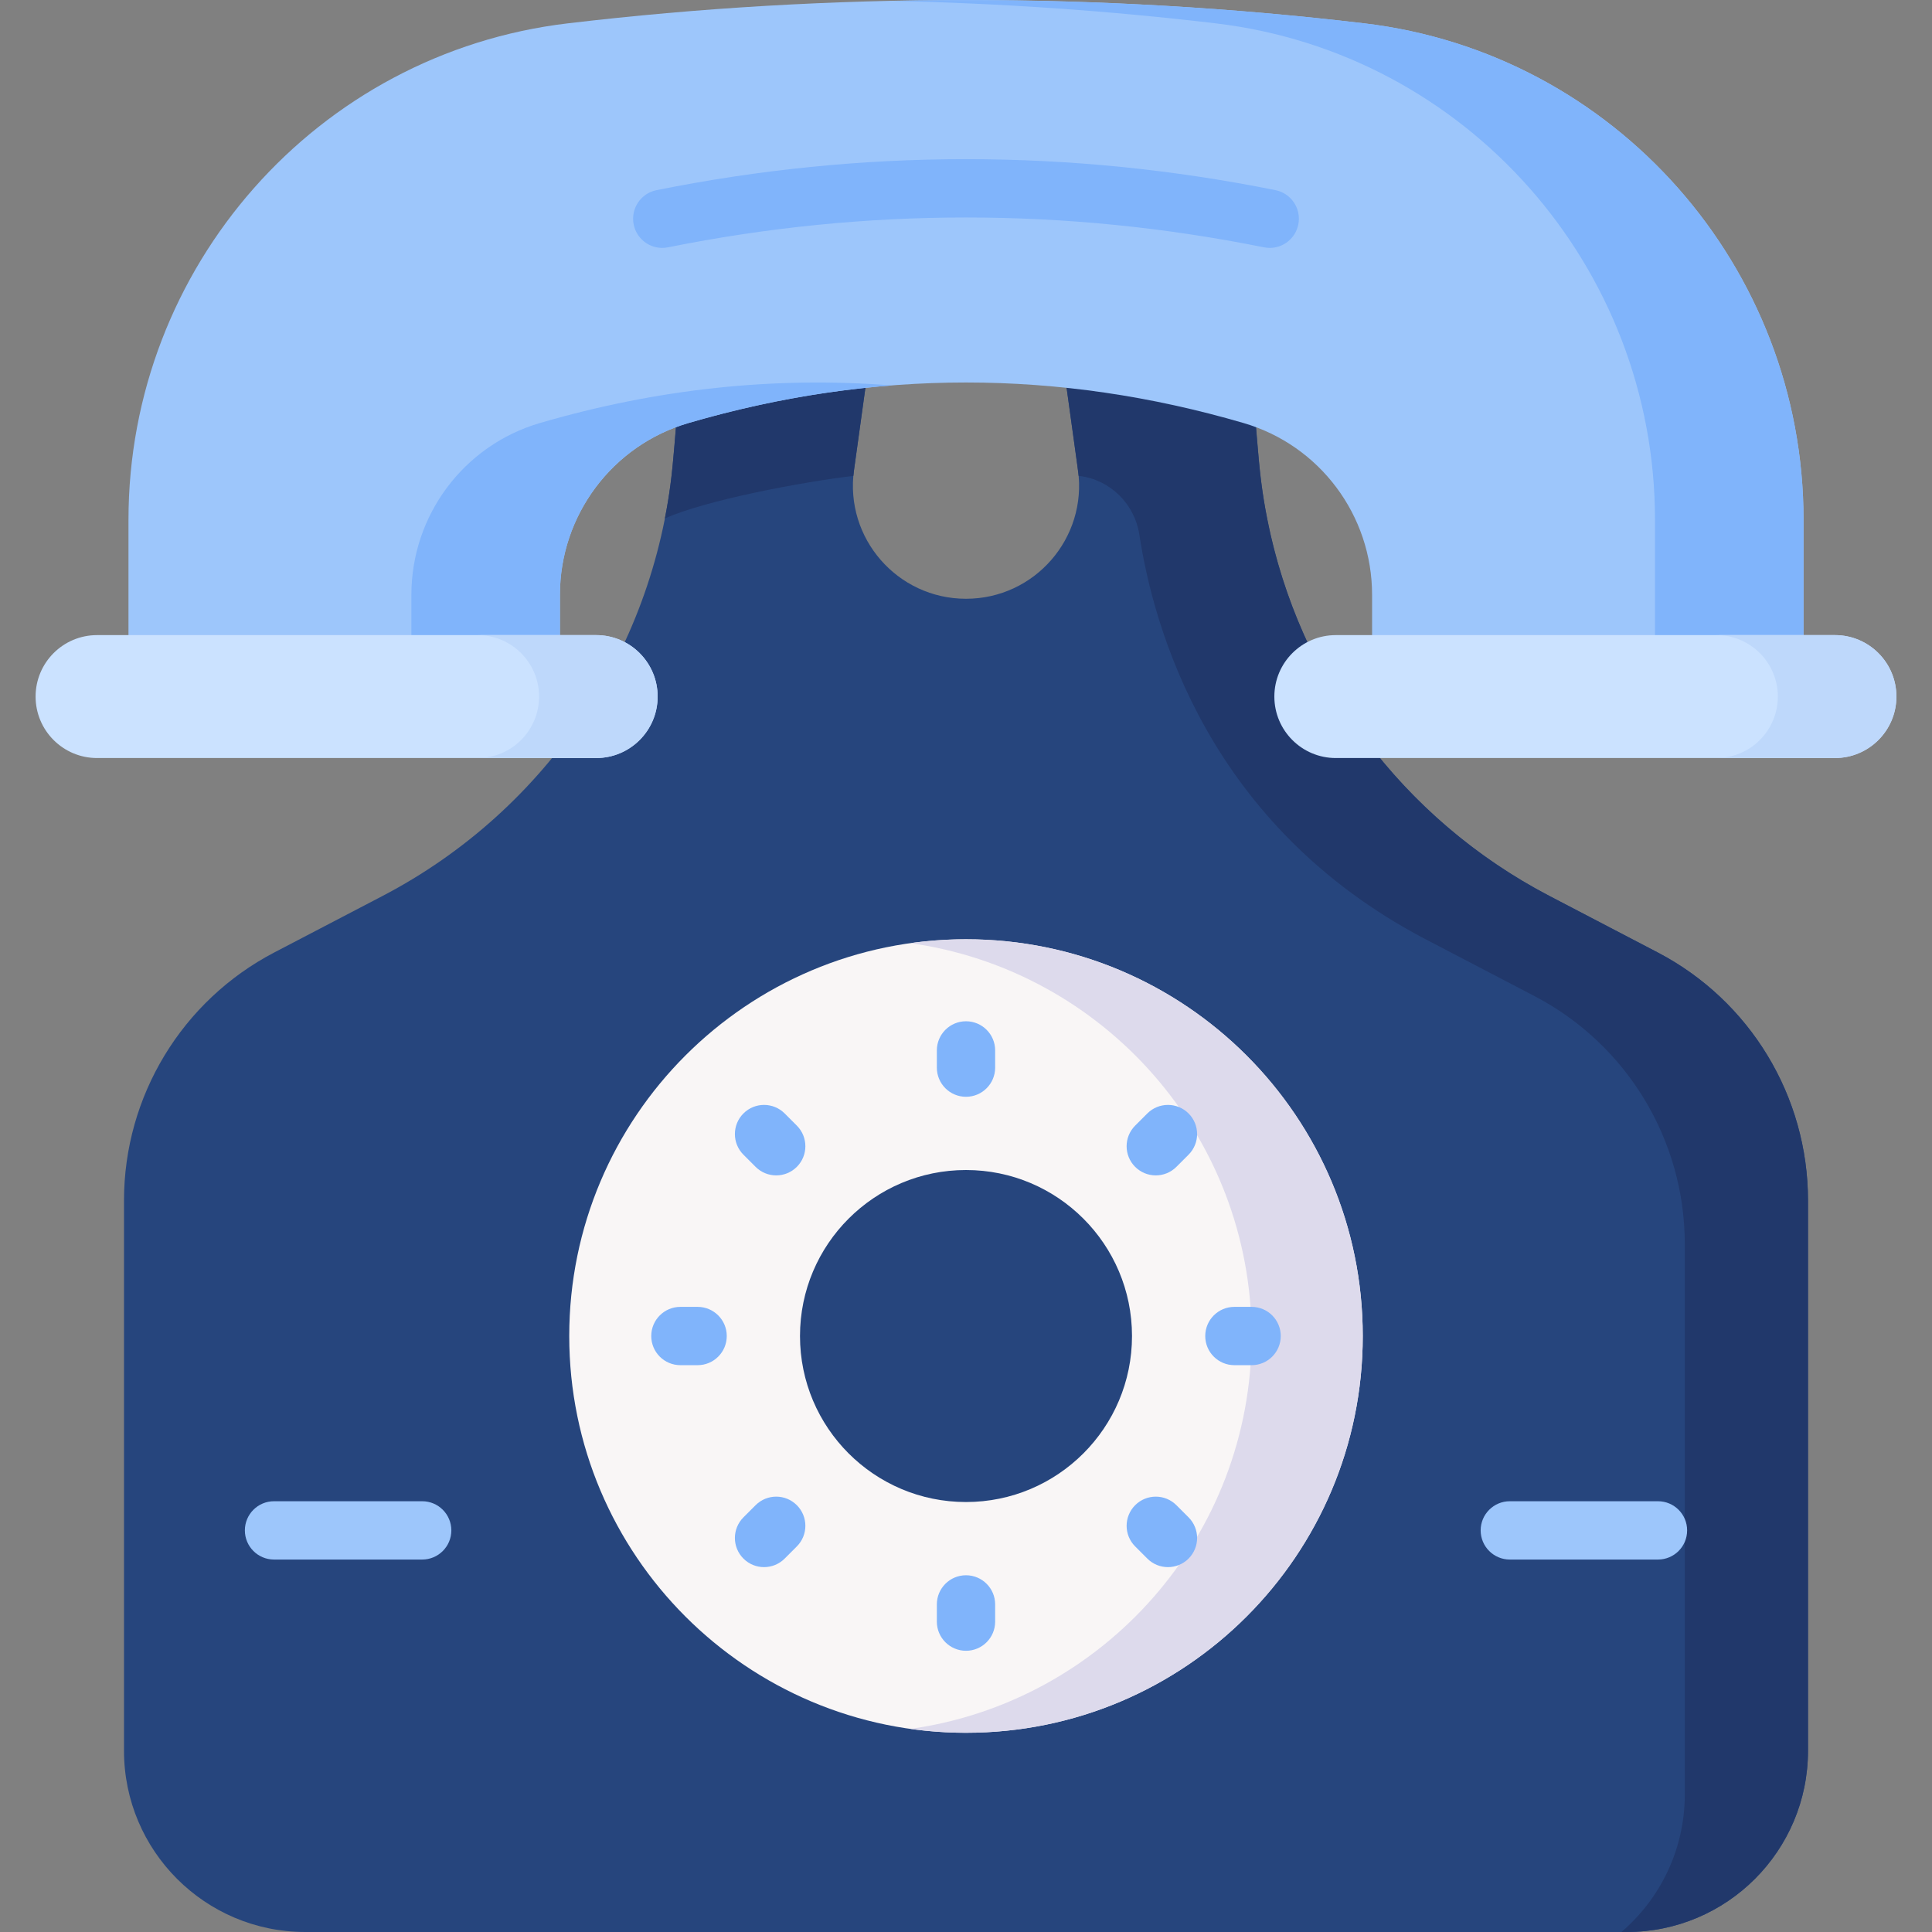 <svg id="Capa_1" enable-background="new 0 0 512 512" height="512" viewBox="0 0 512 512" width="512" xmlns="http://www.w3.org/2000/svg"><rect x="0" y="0" width="512" height="512" fill="#808080" stroke="none"/><g><path d="m333.589 121.723-3.797-44.66h-50.693l6.586 47.537c2.496 18.014-11.499 34.081-29.685 34.081-18.186 0-32.181-16.067-29.685-34.081l6.586-47.537h-50.693l-3.797 44.66c-4.184 49.21-33.242 92.863-77.026 115.712l-28.681 14.968c-24.489 12.78-39.843 38.113-39.843 65.736v145.824c0 26.53 21.507 48.037 48.037 48.037h93.564 163.075 93.564c26.53 0 48.037-21.507 48.037-48.037v-145.824c0-27.623-15.355-52.956-39.843-65.736l-28.681-14.968c-43.783-22.849-72.841-66.502-77.025-115.712z" fill="#26457d"/><g fill="#21386b"><path d="m176.19 137.404c10.647-4.821 36.239-9.663 49.958-11.289.044-.503.097-1.008.168-1.514l6.586-47.537h-50.693c-3.78 41.69-3.433 47.213-6.019 60.34z"/><path d="m439.296 252.403-28.681-14.968c-39.069-20.389-66.396-57.347-74.805-100.032-2.729-13.851-2.427-21.377-6.019-60.341h-50.693c5.209 37.692 6.638 47.737 6.754 49.051.049.006.098.012.147.017 8.206.978 14.69 7.393 15.94 15.562 3.763 24.589 18.166 77.115 76.025 107.309l28.681 14.968c24.489 12.78 39.843 38.113 39.843 65.735v145.826c0 14.595-6.518 27.66-16.791 36.47h1.405c26.53 0 48.037-21.507 48.037-48.037v-145.824c0-27.623-15.355-52.956-39.843-65.736z"/></g><path d="m34.046 137.772v39.9c0 7.345 5.954 13.3 13.3 13.3h87.743c7.345 0 13.3-5.954 13.3-13.3v-20.061c0-21.037 13.853-39.599 34.046-45.499 49.044-14.33 98.088-14.33 147.132 0 20.193 5.9 34.046 24.462 34.046 45.499v20.061c0 7.345 5.954 13.3 13.3 13.3h87.743c7.345 0 13.3-5.954 13.3-13.3v-39.9c0-66.986-49.937-123.715-116.458-131.59-69.618-8.242-141.374-8.242-210.992 0-66.523 7.875-116.46 64.604-116.46 131.59z" fill="#9dc6fb"/><g fill="#80b4fb"><path d="m143.072 112.112c-20.193 5.9-34.046 24.462-34.046 45.499v20.061c0 7.345-5.954 13.3-13.3 13.3h39.362c7.345 0 13.3-5.955 13.3-13.3v-20.061c0-21.037 13.853-39.599 34.046-45.499 17.962-5.248 35.923-8.566 53.885-9.97-31.082-2.43-62.164.888-93.247 9.97z"/><path d="m361.496 6.182c-41.272-4.886-83.294-6.852-125.177-5.944 28.767.623 57.469 2.588 85.815 5.944 66.521 7.875 116.458 64.605 116.458 131.59v39.9c0 7.345-5.954 13.3-13.3 13.3h39.362c7.345 0 13.3-5.955 13.3-13.3v-39.9c0-66.986-49.937-123.715-116.458-131.59z"/></g><path d="m157.994 200.888h-132.272c-8.996 0-16.289-7.293-16.289-16.289 0-8.996 7.293-16.289 16.289-16.289h132.272c8.996 0 16.289 7.293 16.289 16.289.001 8.996-7.292 16.289-16.289 16.289z" fill="#cbe2ff"/><path d="m157.994 168.309h-31.422c8.996 0 16.289 7.293 16.289 16.289s-7.293 16.289-16.289 16.289h31.422c8.996 0 16.289-7.293 16.289-16.289s-7.292-16.289-16.289-16.289z" fill="#bed8fb"/><path d="m486.278 200.888h-132.272c-8.996 0-16.289-7.293-16.289-16.289 0-8.996 7.293-16.289 16.289-16.289h132.272c8.996 0 16.289 7.293 16.289 16.289 0 8.996-7.293 16.289-16.289 16.289z" fill="#cbe2ff"/><path d="m486.278 168.309h-31.422c8.996 0 16.289 7.293 16.289 16.289s-7.293 16.289-16.289 16.289h31.422c8.996 0 16.289-7.293 16.289-16.289s-7.293-16.289-16.289-16.289z" fill="#bed8fb"/><path d="m256 248.915c-58.07 0-105.145 47.075-105.145 105.144s47.075 105.145 105.145 105.145 105.144-47.075 105.144-105.144-47.074-105.145-105.144-105.145zm0 149.138c-24.297 0-43.993-19.696-43.993-43.993s19.696-43.993 43.993-43.993 43.993 19.696 43.993 43.993-19.696 43.993-43.993 43.993z" fill="#f9f6f6"/><g><path d="m256 248.915c-5 0-9.915.357-14.729 1.032 51.095 7.164 90.416 51.043 90.416 104.113s-39.32 96.949-90.416 104.113c4.814.675 9.729 1.032 14.729 1.032 58.07 0 105.144-47.075 105.144-105.144s-47.074-105.146-105.144-105.146z" fill="#dddaec"/></g><g><g><path d="m256 290.66c-4.268 0-7.726-3.459-7.726-7.726v-4.561c0-4.268 3.459-7.726 7.726-7.726s7.726 3.459 7.726 7.726v4.561c0 4.268-3.459 7.726-7.726 7.726z" fill="#80b4fb"/></g><g><path d="m306.293 311.492c-1.977 0-3.955-.755-5.464-2.263-3.017-3.018-3.017-7.909 0-10.928l3.225-3.225c3.018-3.016 7.909-3.016 10.928 0 3.017 3.018 3.017 7.909 0 10.928l-3.225 3.225c-1.509 1.509-3.487 2.263-5.464 2.263z" fill="#80b4fb"/></g><g><path d="m331.687 361.786h-4.56c-4.268 0-7.726-3.459-7.726-7.726s3.459-7.726 7.726-7.726h4.56c4.268 0 7.726 3.459 7.726 7.726s-3.459 7.726-7.726 7.726z" fill="#80b4fb"/></g><g><path d="m309.519 415.305c-1.977 0-3.955-.755-5.464-2.263l-3.225-3.225c-3.017-3.018-3.017-7.909 0-10.928 3.018-3.016 7.909-3.016 10.928 0l3.225 3.225c3.017 3.018 3.017 7.909 0 10.928-1.51 1.509-3.487 2.263-5.464 2.263z" fill="#80b4fb"/></g><g><path d="m256 437.473c-4.268 0-7.726-3.459-7.726-7.726v-4.561c0-4.268 3.459-7.726 7.726-7.726s7.726 3.459 7.726 7.726v4.561c0 4.267-3.459 7.726-7.726 7.726z" fill="#80b4fb"/></g><g><path d="m202.482 415.305c-1.977 0-3.954-.754-5.463-2.263-3.017-3.016-3.018-7.908-.001-10.927l3.224-3.225c3.015-3.018 7.907-3.02 10.927-.001 3.017 3.016 3.018 7.908.001 10.927l-3.224 3.225c-1.509 1.51-3.487 2.264-5.464 2.264z" fill="#80b4fb"/></g><g><path d="m184.874 361.786h-4.56c-4.268 0-7.726-3.459-7.726-7.726s3.459-7.726 7.726-7.726h4.56c4.268 0 7.726 3.459 7.726 7.726s-3.459 7.726-7.726 7.726z" fill="#80b4fb"/></g><g><path d="m205.706 311.492c-1.978 0-3.956-.755-5.464-2.264l-3.224-3.225c-3.017-3.018-3.016-7.91.001-10.927 3.019-3.017 7.911-3.016 10.927.001l3.224 3.225c3.017 3.018 3.016 7.91-.001 10.927-1.509 1.509-3.486 2.263-5.463 2.263z" fill="#80b4fb"/></g></g><g><path d="m336.501 65.697c-.505 0-1.018-.05-1.532-.153-52.4-10.546-105.537-10.546-157.938 0-4.181.845-8.257-1.866-9.099-6.05s1.866-8.257 6.05-9.099c54.423-10.954 109.612-10.954 164.034 0 4.184.842 6.892 4.915 6.05 9.099-.737 3.669-3.962 6.203-7.565 6.203z" fill="#80b4fb"/></g><g><g><path d="m439.38 413.295h-39.264c-4.268 0-7.726-3.459-7.726-7.726s3.459-7.726 7.726-7.726h39.264c4.268 0 7.726 3.459 7.726 7.726s-3.458 7.726-7.726 7.726z" fill="#9dc6fb"/></g><g><path d="m111.884 413.295h-39.265c-4.268 0-7.726-3.459-7.726-7.726s3.459-7.726 7.726-7.726h39.265c4.268 0 7.726 3.459 7.726 7.726s-3.458 7.726-7.726 7.726z" fill="#9dc6fb"/></g></g></g></svg>